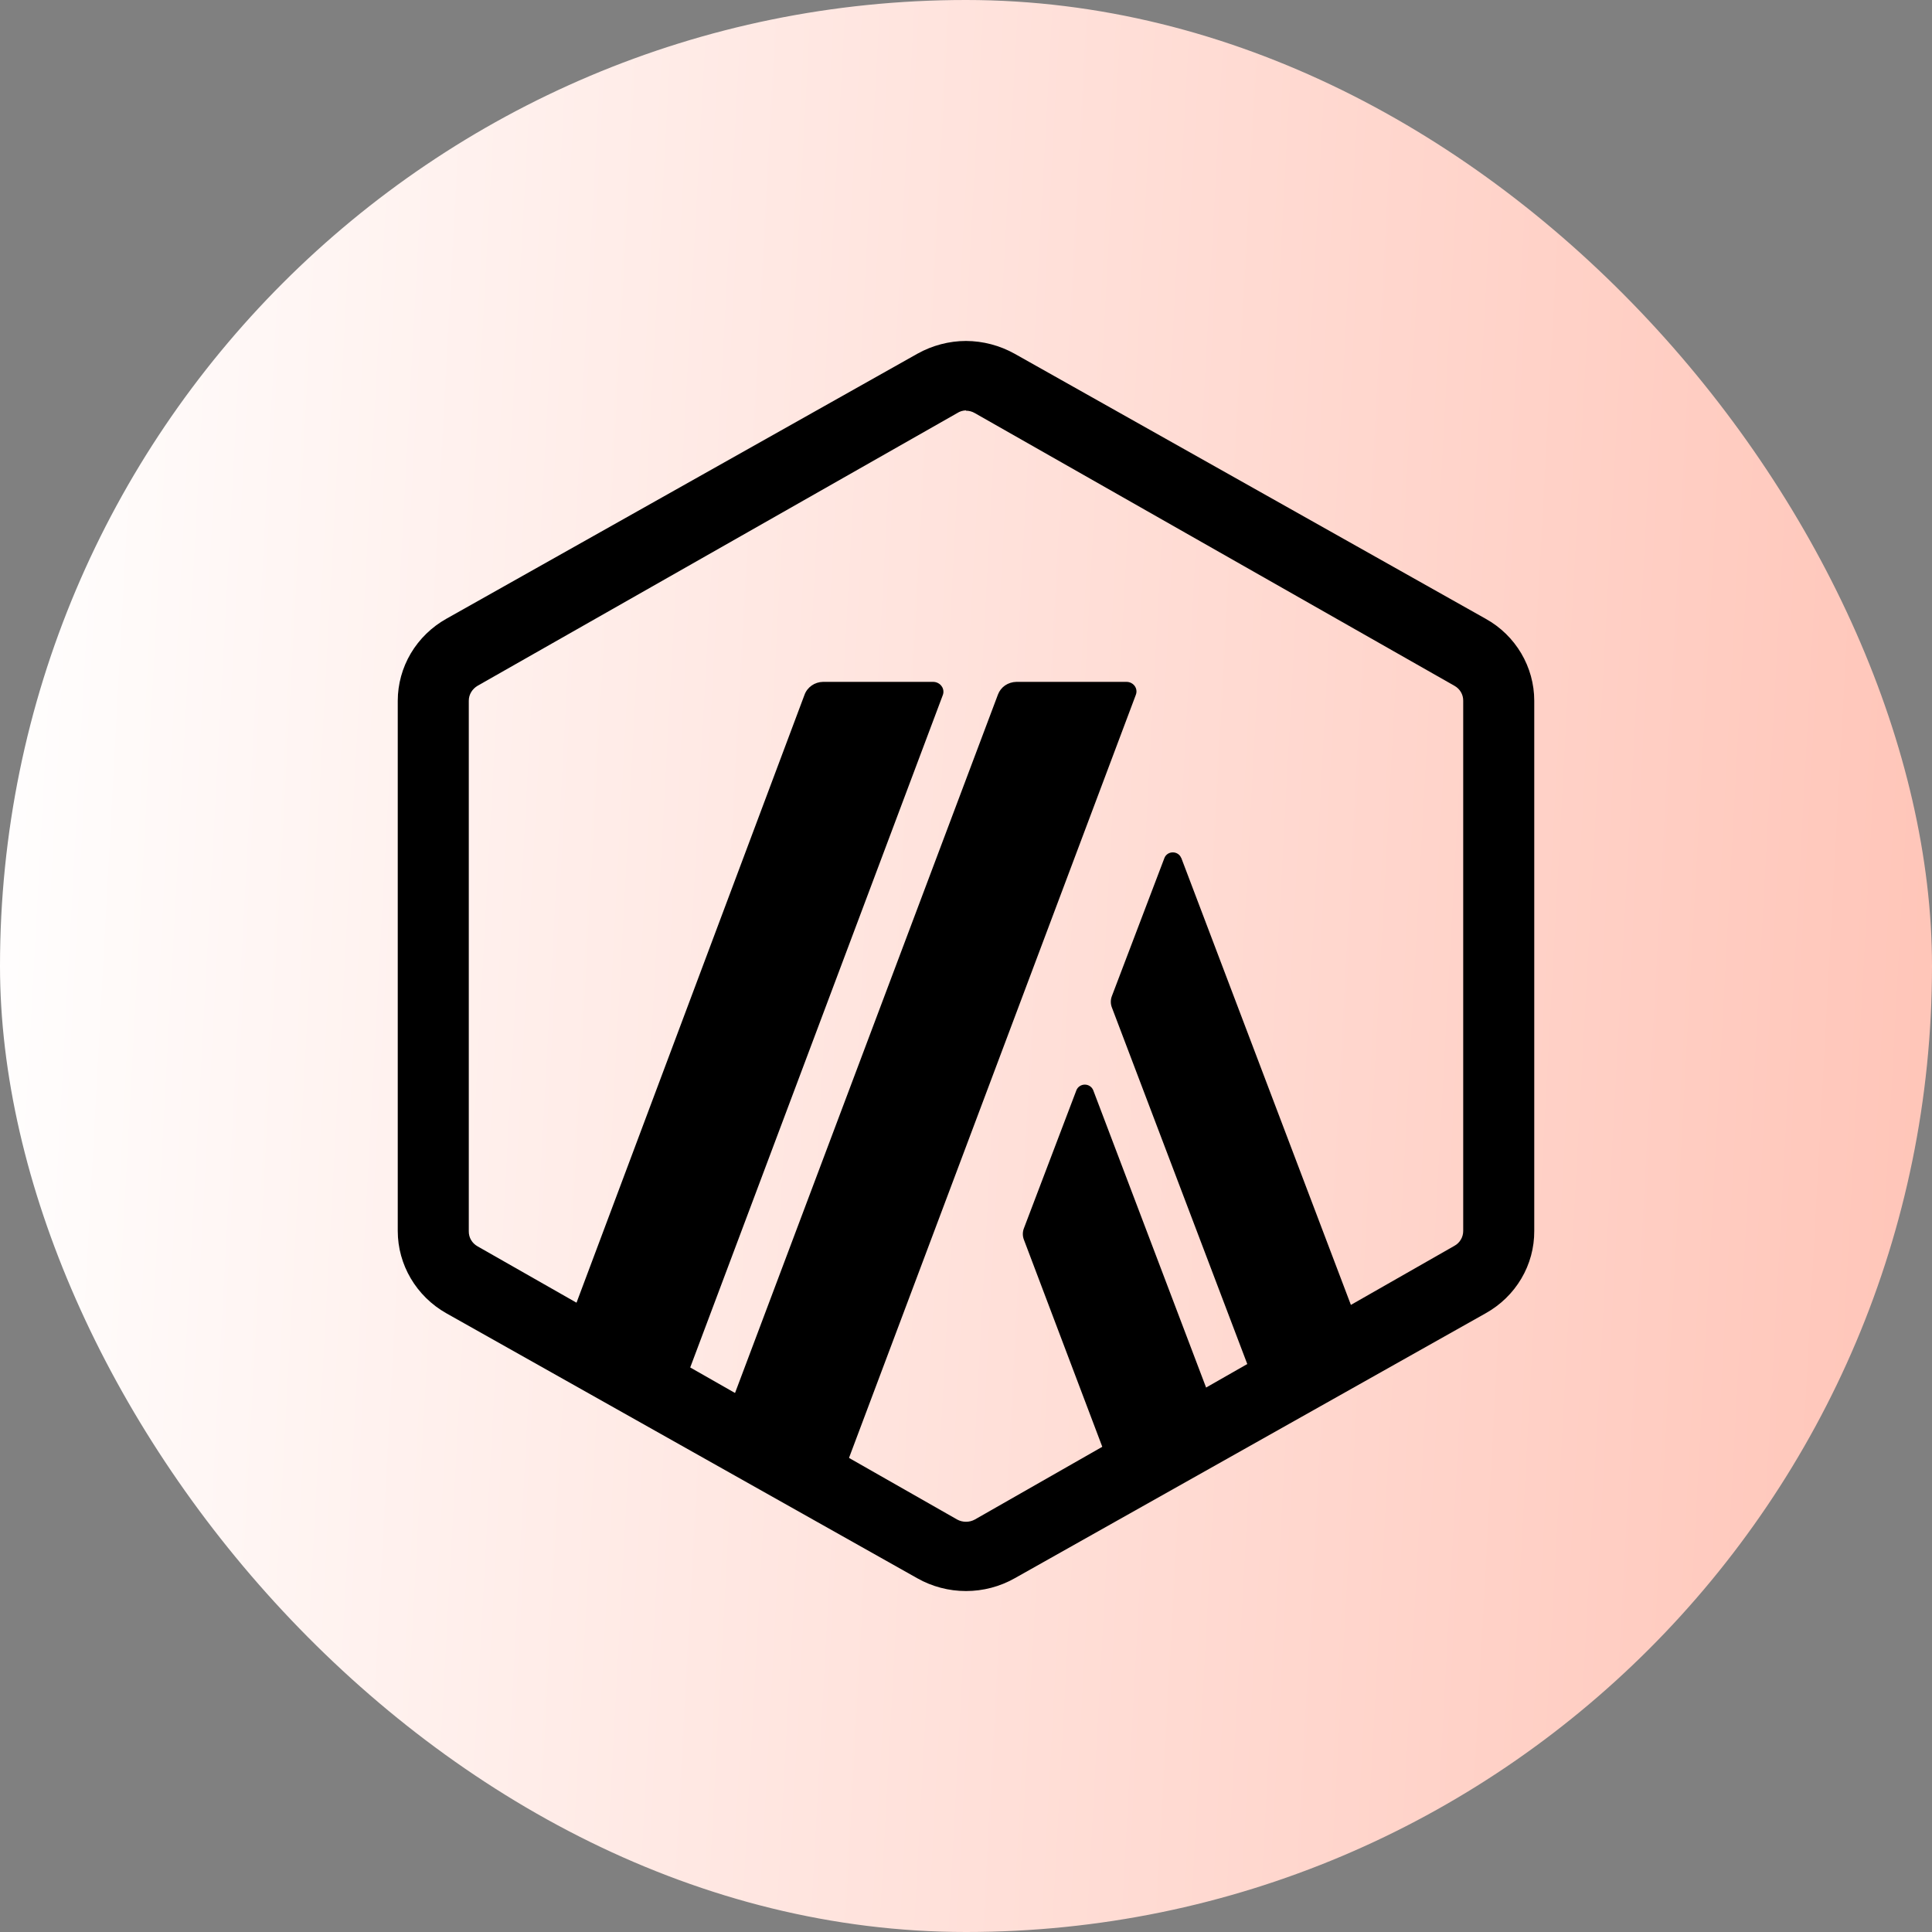 <svg width="48" height="48" viewBox="0 0 48 48" fill="none" xmlns="http://www.w3.org/2000/svg">
<rect x="0" y="0" width="48" height="48" fill="#808080" stroke="none"/>
<rect width="48" height="48" rx="24" fill="url(#paint0_linear_5001_362)"/>
<path d="M26.744 27.084L25.442 30.508C25.402 30.605 25.402 30.712 25.442 30.809L27.674 36.706L30.268 35.271L27.16 27.084C27.143 27.044 27.115 27.009 27.078 26.985C27.041 26.96 26.997 26.947 26.952 26.947C26.907 26.947 26.863 26.96 26.826 26.985C26.789 27.009 26.76 27.044 26.744 27.084ZM29.346 21.316C29.331 21.275 29.302 21.24 29.265 21.215C29.228 21.19 29.183 21.177 29.138 21.177C29.093 21.177 29.049 21.19 29.011 21.215C28.974 21.24 28.946 21.275 28.93 21.316L27.628 24.738C27.588 24.835 27.588 24.943 27.628 25.04L31.295 34.697L33.882 33.262L29.346 21.308V21.316Z" fill="black"/>
<path d="M24 10.204C24.078 10.204 24.152 10.224 24.22 10.264L36.133 17.037C36.2 17.074 36.256 17.128 36.295 17.193C36.334 17.259 36.354 17.333 36.353 17.409V30.583C36.353 30.659 36.333 30.733 36.294 30.798C36.256 30.863 36.2 30.917 36.133 30.953L24.22 37.752C24.153 37.789 24.077 37.808 24 37.808C23.923 37.808 23.847 37.789 23.78 37.752L11.867 30.966C11.799 30.928 11.743 30.874 11.704 30.808C11.665 30.742 11.646 30.667 11.647 30.591V17.409C11.647 17.252 11.735 17.115 11.867 17.037L23.78 10.264C23.845 10.221 23.921 10.198 24 10.196V10.204ZM24 8.471C23.586 8.471 23.162 8.581 22.791 8.789L11.091 15.372C10.724 15.578 10.42 15.874 10.207 16.232C9.995 16.59 9.883 16.996 9.882 17.409V30.583C9.882 31.421 10.341 32.206 11.091 32.629L22.791 39.212C23.159 39.42 23.576 39.529 24 39.529C24.424 39.529 24.841 39.42 25.209 39.212L36.909 32.629C37.278 32.423 37.585 32.126 37.797 31.766C38.01 31.407 38.12 30.998 38.118 30.583V17.409C38.118 16.572 37.658 15.786 36.909 15.372L25.209 8.789C24.84 8.583 24.424 8.473 24 8.471Z" fill="black"/>
<path d="M23.195 16.941H20.445C20.344 16.943 20.246 16.975 20.165 17.032C20.083 17.09 20.021 17.17 19.988 17.262L14.118 32.913L16.948 34.507L23.423 17.271C23.438 17.234 23.442 17.194 23.437 17.155C23.432 17.116 23.417 17.079 23.393 17.047C23.37 17.014 23.339 16.988 23.303 16.97C23.267 16.951 23.226 16.941 23.186 16.941H23.195ZM27.991 16.941H25.25C25.15 16.943 25.053 16.974 24.971 17.029C24.89 17.085 24.828 17.164 24.794 17.255L18.072 35.112L20.911 36.706L28.219 17.264C28.241 17.209 28.241 17.15 28.22 17.095C28.199 17.041 28.158 16.996 28.105 16.969C28.07 16.951 28.03 16.941 27.991 16.941Z" fill="black"/>
<defs>
<linearGradient id="paint0_linear_5001_362" x1="0" y1="0" x2="50.446" y2="2.726" gradientUnits="userSpaceOnUse">
<stop stop-color="white"/>
<stop offset="1" stop-color="#FFC4B7"/>
</linearGradient>
</defs>
</svg>
